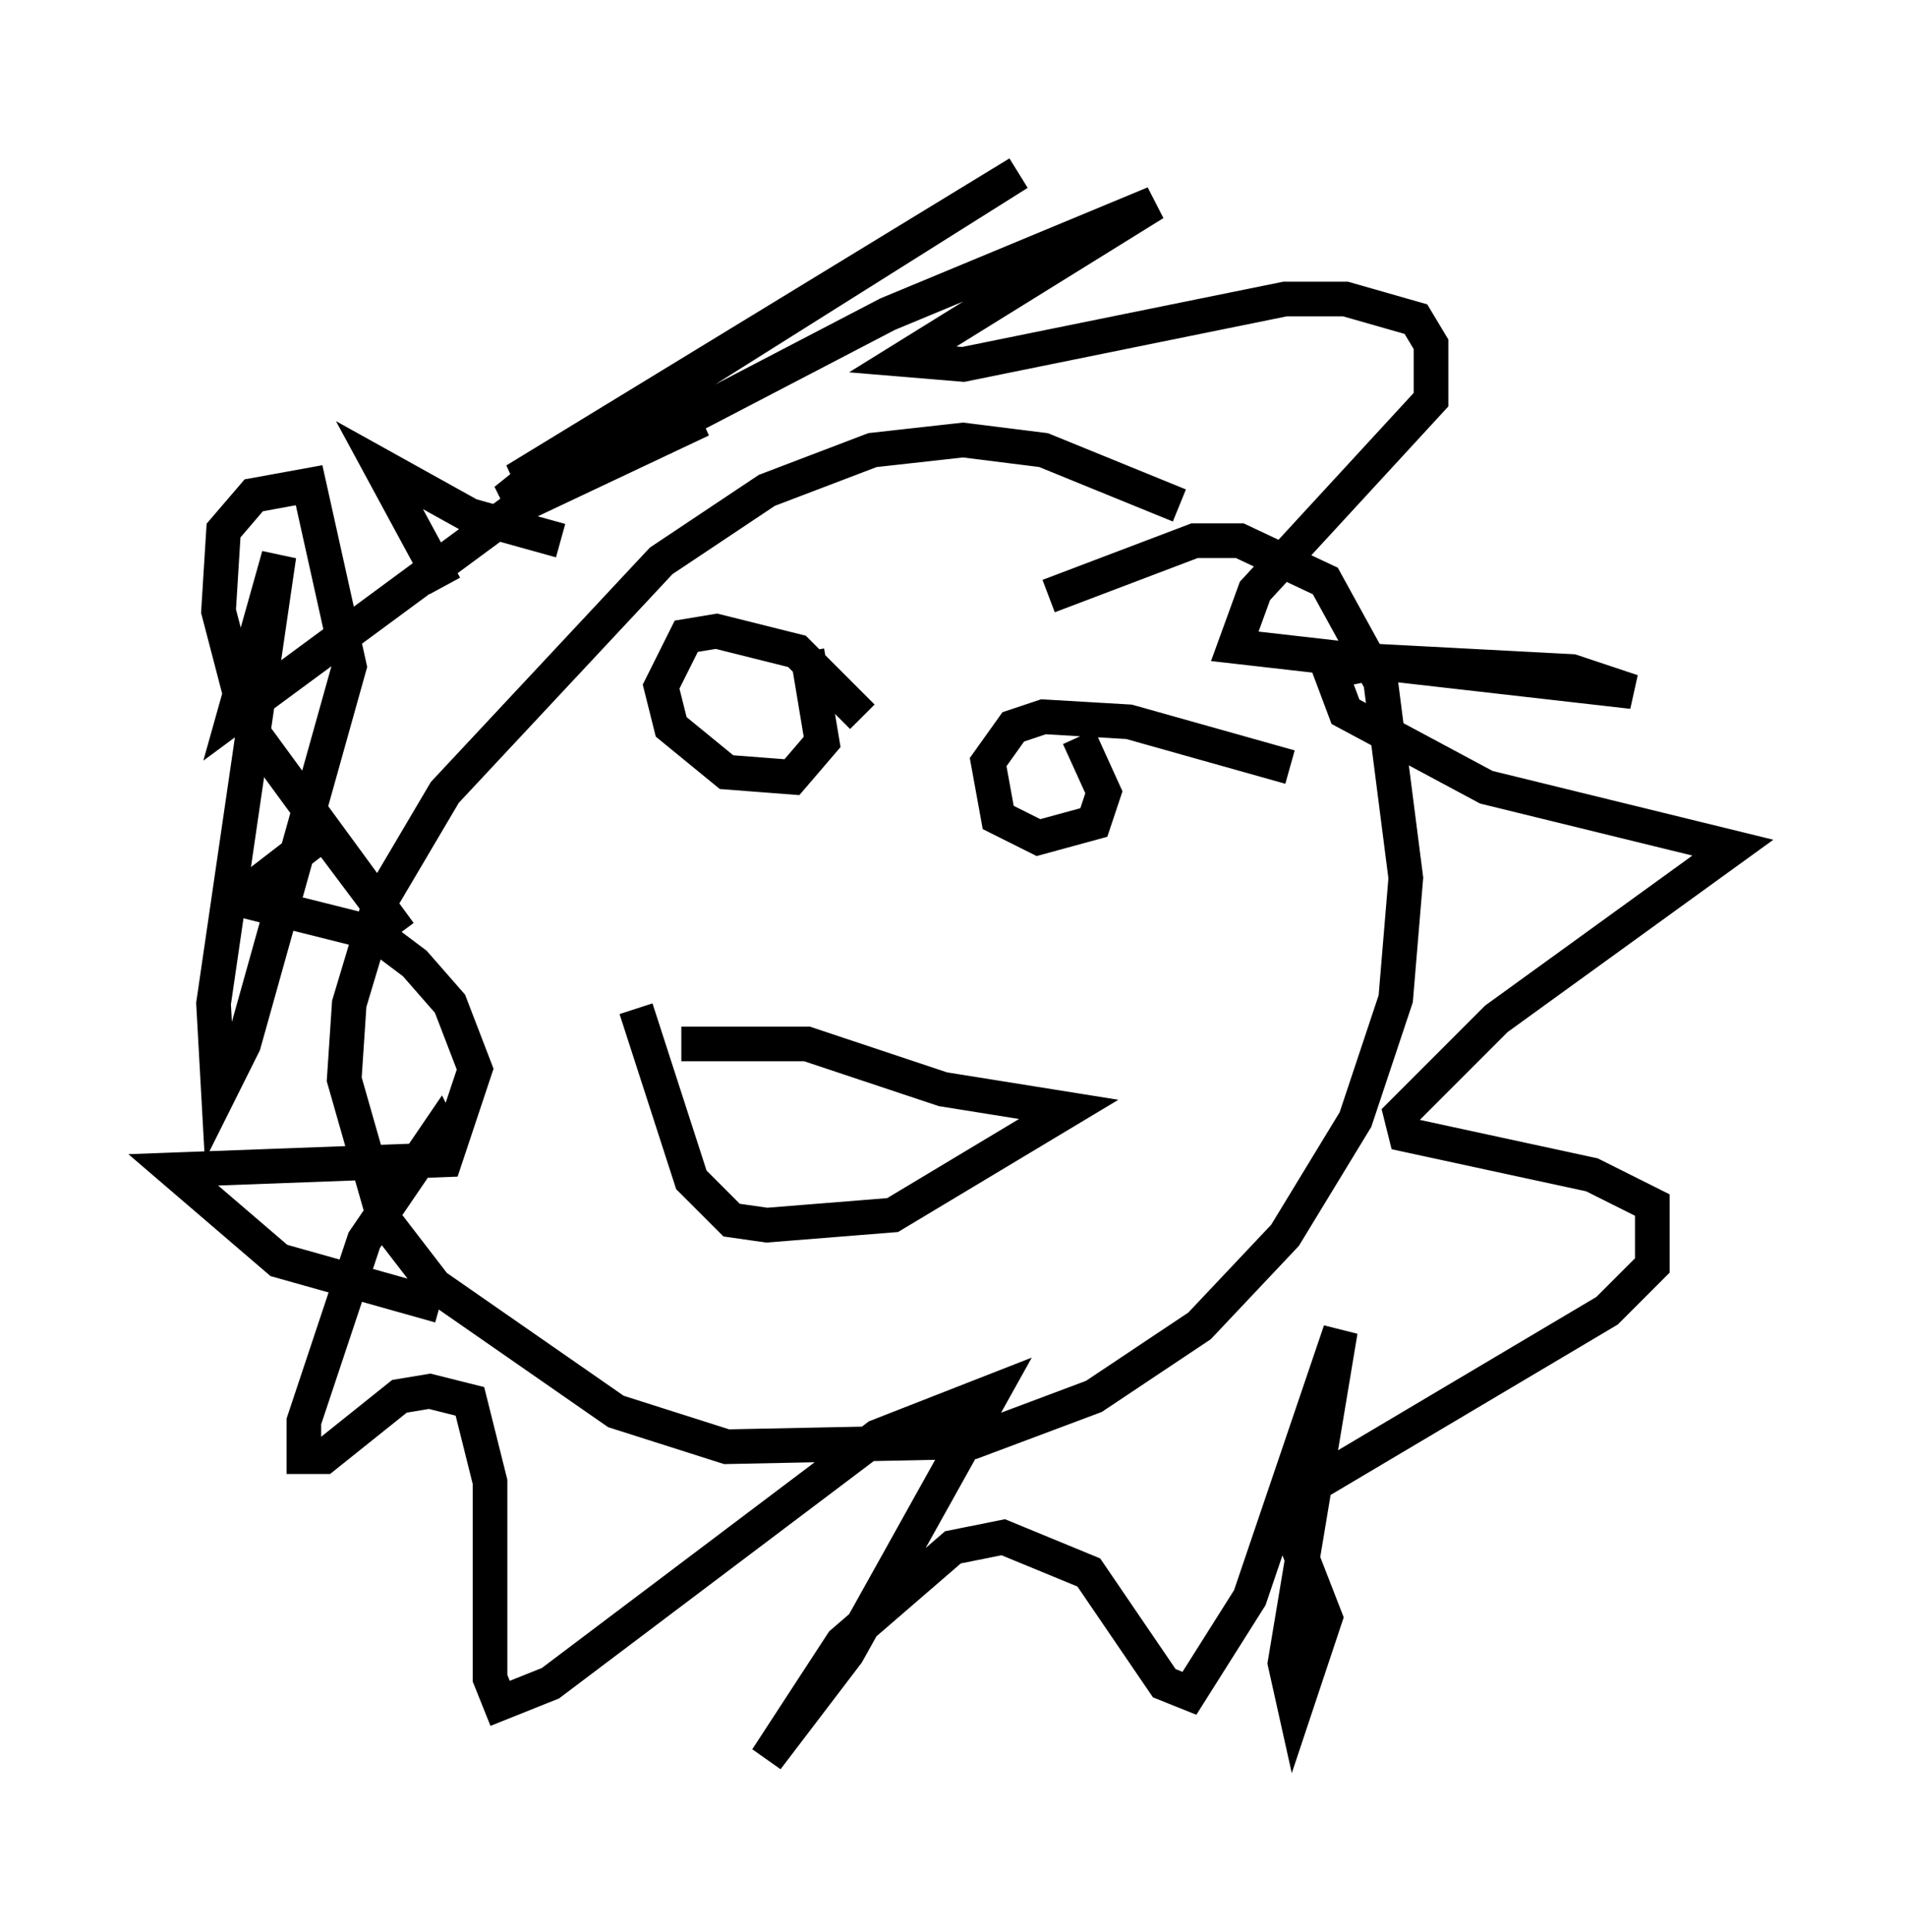 <?xml version="1.0" encoding="utf-8" ?>
<svg baseProfile="full" height="55.754" version="1.1" width="55.028" xmlns="http://www.w3.org/2000/svg" xmlns:ev="http://www.w3.org/2001/xml-events" xmlns:xlink="http://www.w3.org/1999/xlink"><defs /><rect fill="white" height="55.754" width="55.028" x="0" y="0" /><path d="M37.1, 16.475 m-3.05, -1.888 l-3.922, -1.598 -2.324, -0.291 l-2.615, 0.291 -3.05, 1.162 l-3.05, 2.034 -6.246, 6.682 l-1.888, 3.196 -0.872, 2.905 l-0.145, 2.179 1.162, 4.067 l1.453, 1.888 5.229, 3.631 l3.196, 1.017 7.117, -0.145 l3.486, -1.307 3.05, -2.034 l2.469, -2.615 2.034, -3.341 l1.162, -3.486 0.291, -3.486 l-0.726, -5.665 -1.598, -2.905 l-2.469, -1.162 -1.307, 0.0 l-4.212, 1.598 m-17.575, 20.48 l-4.648, -1.307 -3.05, -2.615 l7.844, -0.291 0.872, -2.615 l-0.726, -1.888 -1.017, -1.162 l-1.162, -0.872 -3.486, -0.872 l0.145, -0.581 1.888, -1.453 l2.179, 2.905 -4.358, -5.955 l-0.872, -3.341 0.145, -2.324 l0.872, -1.017 1.598, -0.291 l1.162, 5.229 -3.05, 10.894 l-0.726, 1.453 -0.145, -2.615 l1.888, -12.927 -1.307, 4.648 l8.279, -6.101 5.229, -2.469 l-5.084, 2.179 -0.581, 0.145 l0.726, -0.581 14.089, -8.86 l-14.525, 8.86 3.777, -1.162 l6.972, -3.631 7.698, -3.196 l-7.263, 4.503 1.743, 0.145 l9.296, -1.888 1.743, 0.0 l2.034, 0.581 0.436, 0.726 l0.0, 1.598 -5.084, 5.52 l-0.581, 1.598 11.475, 1.307 l-1.743, -0.581 -5.52, -0.291 l-1.453, 0.291 0.436, 1.162 l4.067, 2.179 7.117, 1.743 l-6.827, 4.939 -2.76, 2.76 l0.145, 0.581 5.374, 1.162 l1.743, 0.872 0.0, 1.743 l-1.307, 1.307 -8.57, 5.084 l-0.581, 1.162 1.017, 2.615 l-0.872, 2.615 -0.291, -1.307 l1.598, -9.587 -2.615, 7.698 l-1.743, 2.76 -0.726, -0.291 l-2.179, -3.196 -2.469, -1.017 l-1.453, 0.291 -3.196, 2.76 l-2.179, 3.341 2.324, -3.05 l4.212, -7.553 -3.341, 1.307 l-9.441, 7.117 -1.453, 0.581 l-0.291, -0.726 0.0, -5.665 l-0.581, -2.324 -1.162, -0.291 l-0.872, 0.145 -2.179, 1.743 l-0.581, 0.0 0.0, -1.017 l1.743, -5.229 2.179, -3.196 l0.291, 0.581 m11.911, -12.492 l-1.888, -1.888 -2.324, -0.581 l-0.872, 0.145 -0.726, 1.453 l0.291, 1.162 1.598, 1.307 l1.888, 0.145 0.872, -1.017 l-0.436, -2.615 m13.944, 3.341 l-4.648, -1.307 -2.469, -0.145 l-0.872, 0.291 -0.726, 1.017 l0.291, 1.598 1.162, 0.581 l1.598, -0.436 0.291, -0.872 l-0.726, -1.598 m-12.782, 7.844 l1.598, 4.939 1.162, 1.162 l1.017, 0.145 3.631, -0.291 l5.084, -3.05 -3.631, -0.581 l-3.922, -1.307 -3.631, 0.0 m-6.827, -13.218 l-1.888, -3.486 2.615, 1.453 l2.615, 0.726 " fill="none" stroke="black" stroke-width="1" /></svg>